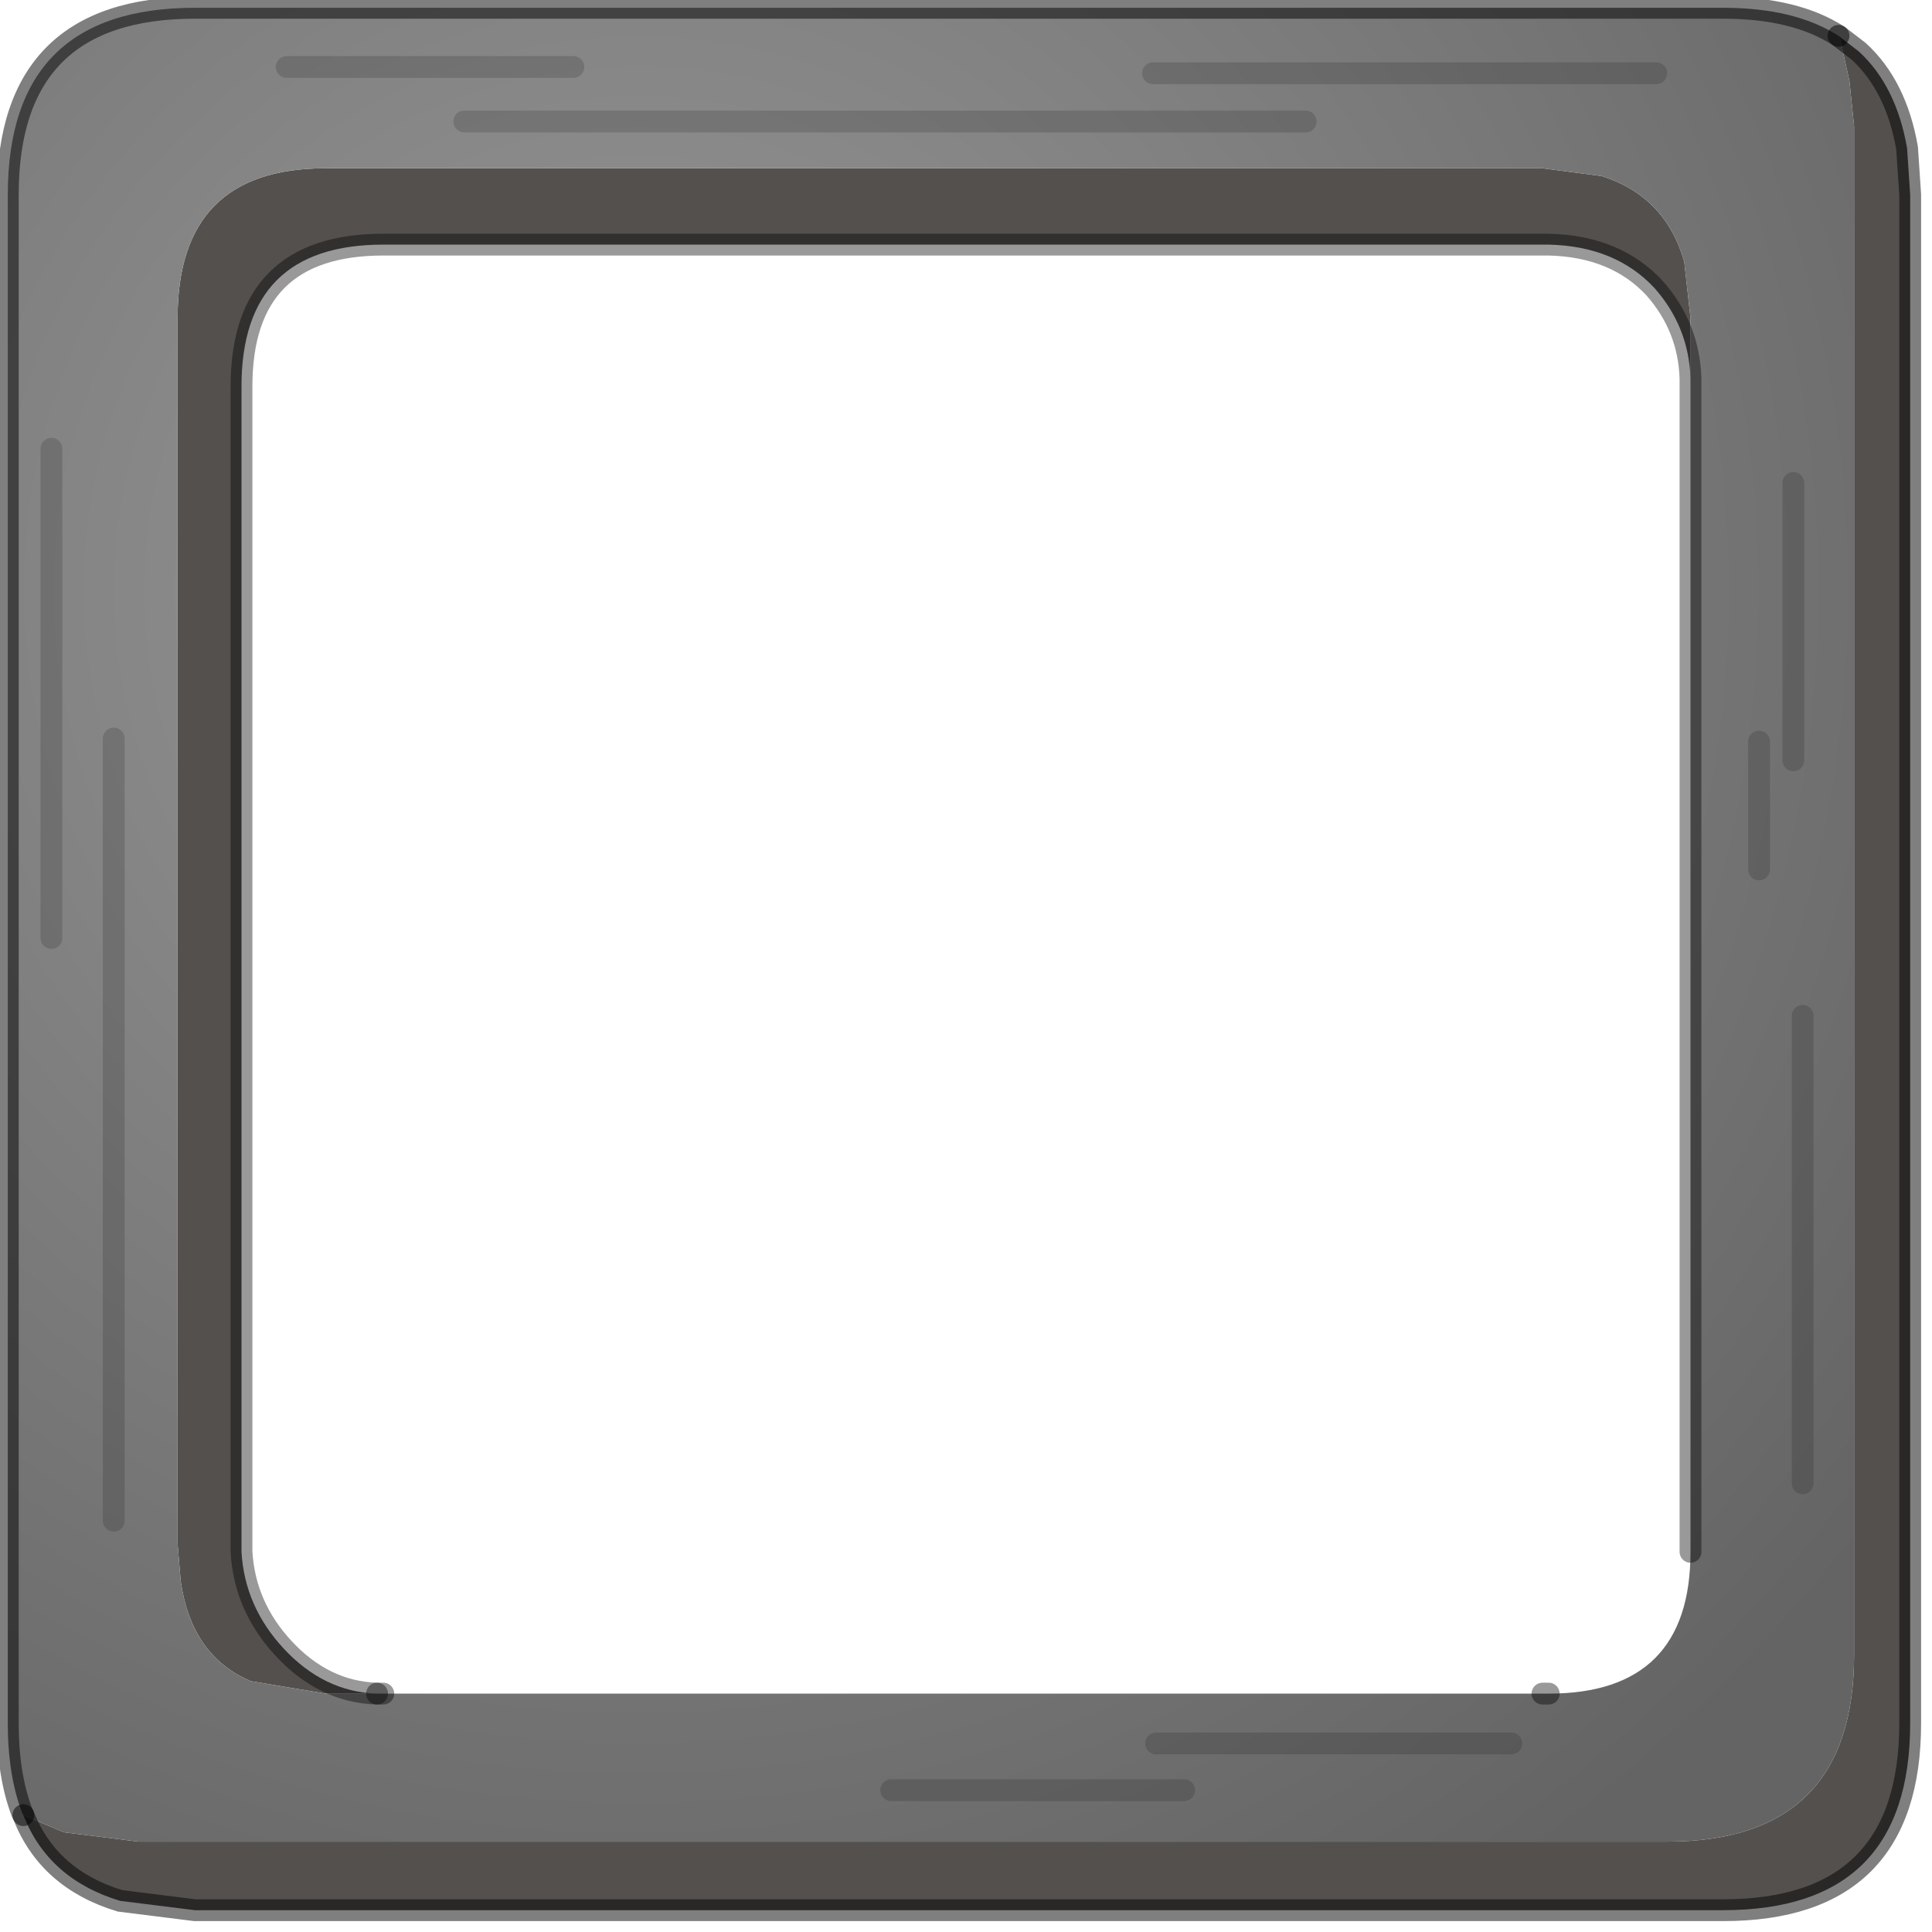 <?xml version="1.0" encoding="utf-8"?>
<svg version="1.1" id="Layer_1"
xmlns="http://www.w3.org/2000/svg"
xmlns:xlink="http://www.w3.org/1999/xlink"
width="62px" height="62px"
xml:space="preserve">
<g id="PathID_3324" transform="matrix(1, 0, 0, 1, 0.25, 0.25)">
<path style="fill:#54504E;fill-opacity:1" d="M1.8 58.55L4.2 58.85L53.25 58.85Q59.25 58.85 59.25 52.85L59.25 3.8L59.1 2.35L58.8 1L58.75 0.9L59.4 1.4Q60.6 2.5 60.95 4.5L61.05 6L61.05 55.05Q61.05 61.05 55.05 61.05L6 61.05L3.6 60.75Q1.3 60.05 0.5 58L1.8 58.55M52.85 9Q51.6 7.65 49.45 7.6L12.05 7.6Q7.5 7.6 7.5 12.15L7.5 49.55Q7.6 51.3 8.85 52.65Q10.15 54.05 11.85 54.1L10.2 54.1L7.8 53.7Q5.9 52.9 5.55 50.5L5.45 49.3L5.45 9.95Q5.45 5.15 10.2 5.15L49.25 5.15L51.15 5.4Q53.2 6.05 53.8 8.15L54 9.95L54 11.9Q53.95 10.25 52.85 9" />
<radialGradient
id="RadialGradID_1592" gradientUnits="userSpaceOnUse" gradientTransform="matrix(0.061, 0, 0, 0.061, 20.1, 18.7)" spreadMethod ="pad" cx="0" cy="0" r="819.2" fx="3" fy="0" >
<stop  offset="0"  style="stop-color:#989898;stop-opacity:1" />
<stop  offset="1"  style="stop-color:#646464;stop-opacity:1" />
</radialGradient>
<path style="fill:url(#RadialGradID_1592) " d="M58.75 0.9L58.8 1L59.1 2.35L59.25 3.8L59.25 52.85Q59.25 58.85 53.25 58.85L4.2 58.85L1.8 58.55L0.5 58L0.45 57.9Q0 56.7 0 55.05L0 6Q0 0 6 0L55.05 0Q57.35 0 58.75 0.9M12.05 54.1L49.25 54.1L49.45 54.1Q54 54.1 54 49.55L54 11.9L54 9.95L53.8 8.15Q53.2 6.05 51.15 5.4L49.25 5.15L10.2 5.15Q5.45 5.15 5.45 9.95L5.45 49.3L5.55 50.5Q5.9 52.9 7.8 53.7L10.2 54.1L11.85 54.1L12.05 54.1M57.3 24.15L57.3 15.25L57.3 24.15M57.6 47.35L57.6 32.35L57.6 47.35M56.2 27.65L56.2 23.55L56.2 27.65M18.15 1.9L8.95 1.9L18.15 1.9M1.4 14.15L1.4 29.85L1.4 14.15M3.4 23.45L3.4 48.55L3.4 23.45M37.75 57.2L28.35 57.2L37.75 57.2M52.9 2.1L36.75 2.1L52.9 2.1M48.25 55.7L36.85 55.7L48.25 55.7M41.65 3.65L14.65 3.65L41.65 3.65" />
<path style="fill:none;stroke-width:0.7;stroke-linecap:round;stroke-linejoin:miter;stroke-miterlimit:5;stroke:#000000;stroke-opacity:0.502" d="M0.5 58Q1.3 60.05 3.6 60.75L6 61.05L55.05 61.05Q61.05 61.05 61.05 55.05L61.05 6L60.95 4.5Q60.6 2.5 59.4 1.4L58.75 0.9" />
<path style="fill:none;stroke-width:0.7;stroke-linecap:round;stroke-linejoin:miter;stroke-miterlimit:5;stroke:#000000;stroke-opacity:0.502" d="M0.5 58L0.45 57.9Q0 56.7 0 55.05L0 6Q0 0 6 0L55.05 0Q57.35 0 58.75 0.9" />
<path style="fill:none;stroke-width:0.7;stroke-linecap:round;stroke-linejoin:miter;stroke-miterlimit:5;stroke:#000000;stroke-opacity:0.4" d="M11.85 54.1Q10.15 54.05 8.85 52.65Q7.6 51.3 7.5 49.55L7.5 12.15Q7.5 7.6 12.05 7.6L49.45 7.6Q51.6 7.65 52.85 9Q53.95 10.25 54 11.9L54 49.55" />
<path style="fill:none;stroke-width:0.7;stroke-linecap:round;stroke-linejoin:miter;stroke-miterlimit:5;stroke:#000000;stroke-opacity:0.4" d="M49.45 54.1L49.25 54.1" />
<path style="fill:none;stroke-width:0.7;stroke-linecap:round;stroke-linejoin:miter;stroke-miterlimit:5;stroke:#000000;stroke-opacity:0.4" d="M12.05 54.1L11.85 54.1" />
<path style="fill:none;stroke-width:0.7;stroke-linecap:round;stroke-linejoin:round;stroke-miterlimit:3;stroke:#000000;stroke-opacity:0.149" d="M57.3 15.25L57.3 24.15" />
<path style="fill:none;stroke-width:0.7;stroke-linecap:round;stroke-linejoin:round;stroke-miterlimit:3;stroke:#000000;stroke-opacity:0.149" d="M57.6 32.35L57.6 47.35" />
<path style="fill:none;stroke-width:0.7;stroke-linecap:round;stroke-linejoin:round;stroke-miterlimit:3;stroke:#000000;stroke-opacity:0.149" d="M56.2 23.55L56.2 27.65" />
<path style="fill:none;stroke-width:0.7;stroke-linecap:round;stroke-linejoin:round;stroke-miterlimit:3;stroke:#000000;stroke-opacity:0.149" d="M8.95 1.9L18.15 1.9" />
<path style="fill:none;stroke-width:0.7;stroke-linecap:round;stroke-linejoin:round;stroke-miterlimit:3;stroke:#000000;stroke-opacity:0.149" d="M1.4 29.85L1.4 14.15" />
<path style="fill:none;stroke-width:0.7;stroke-linecap:round;stroke-linejoin:round;stroke-miterlimit:3;stroke:#000000;stroke-opacity:0.149" d="M3.4 48.55L3.4 23.45" />
<path style="fill:none;stroke-width:0.7;stroke-linecap:round;stroke-linejoin:round;stroke-miterlimit:3;stroke:#000000;stroke-opacity:0.149" d="M28.35 57.2L37.75 57.2" />
<path style="fill:none;stroke-width:0.7;stroke-linecap:round;stroke-linejoin:round;stroke-miterlimit:3;stroke:#000000;stroke-opacity:0.149" d="M36.75 2.1L52.9 2.1" />
<path style="fill:none;stroke-width:0.7;stroke-linecap:round;stroke-linejoin:round;stroke-miterlimit:3;stroke:#000000;stroke-opacity:0.149" d="M36.85 55.7L48.25 55.7" />
<path style="fill:none;stroke-width:0.7;stroke-linecap:round;stroke-linejoin:round;stroke-miterlimit:3;stroke:#000000;stroke-opacity:0.149" d="M14.65 3.65L41.65 3.65" />
</g>
</svg>
